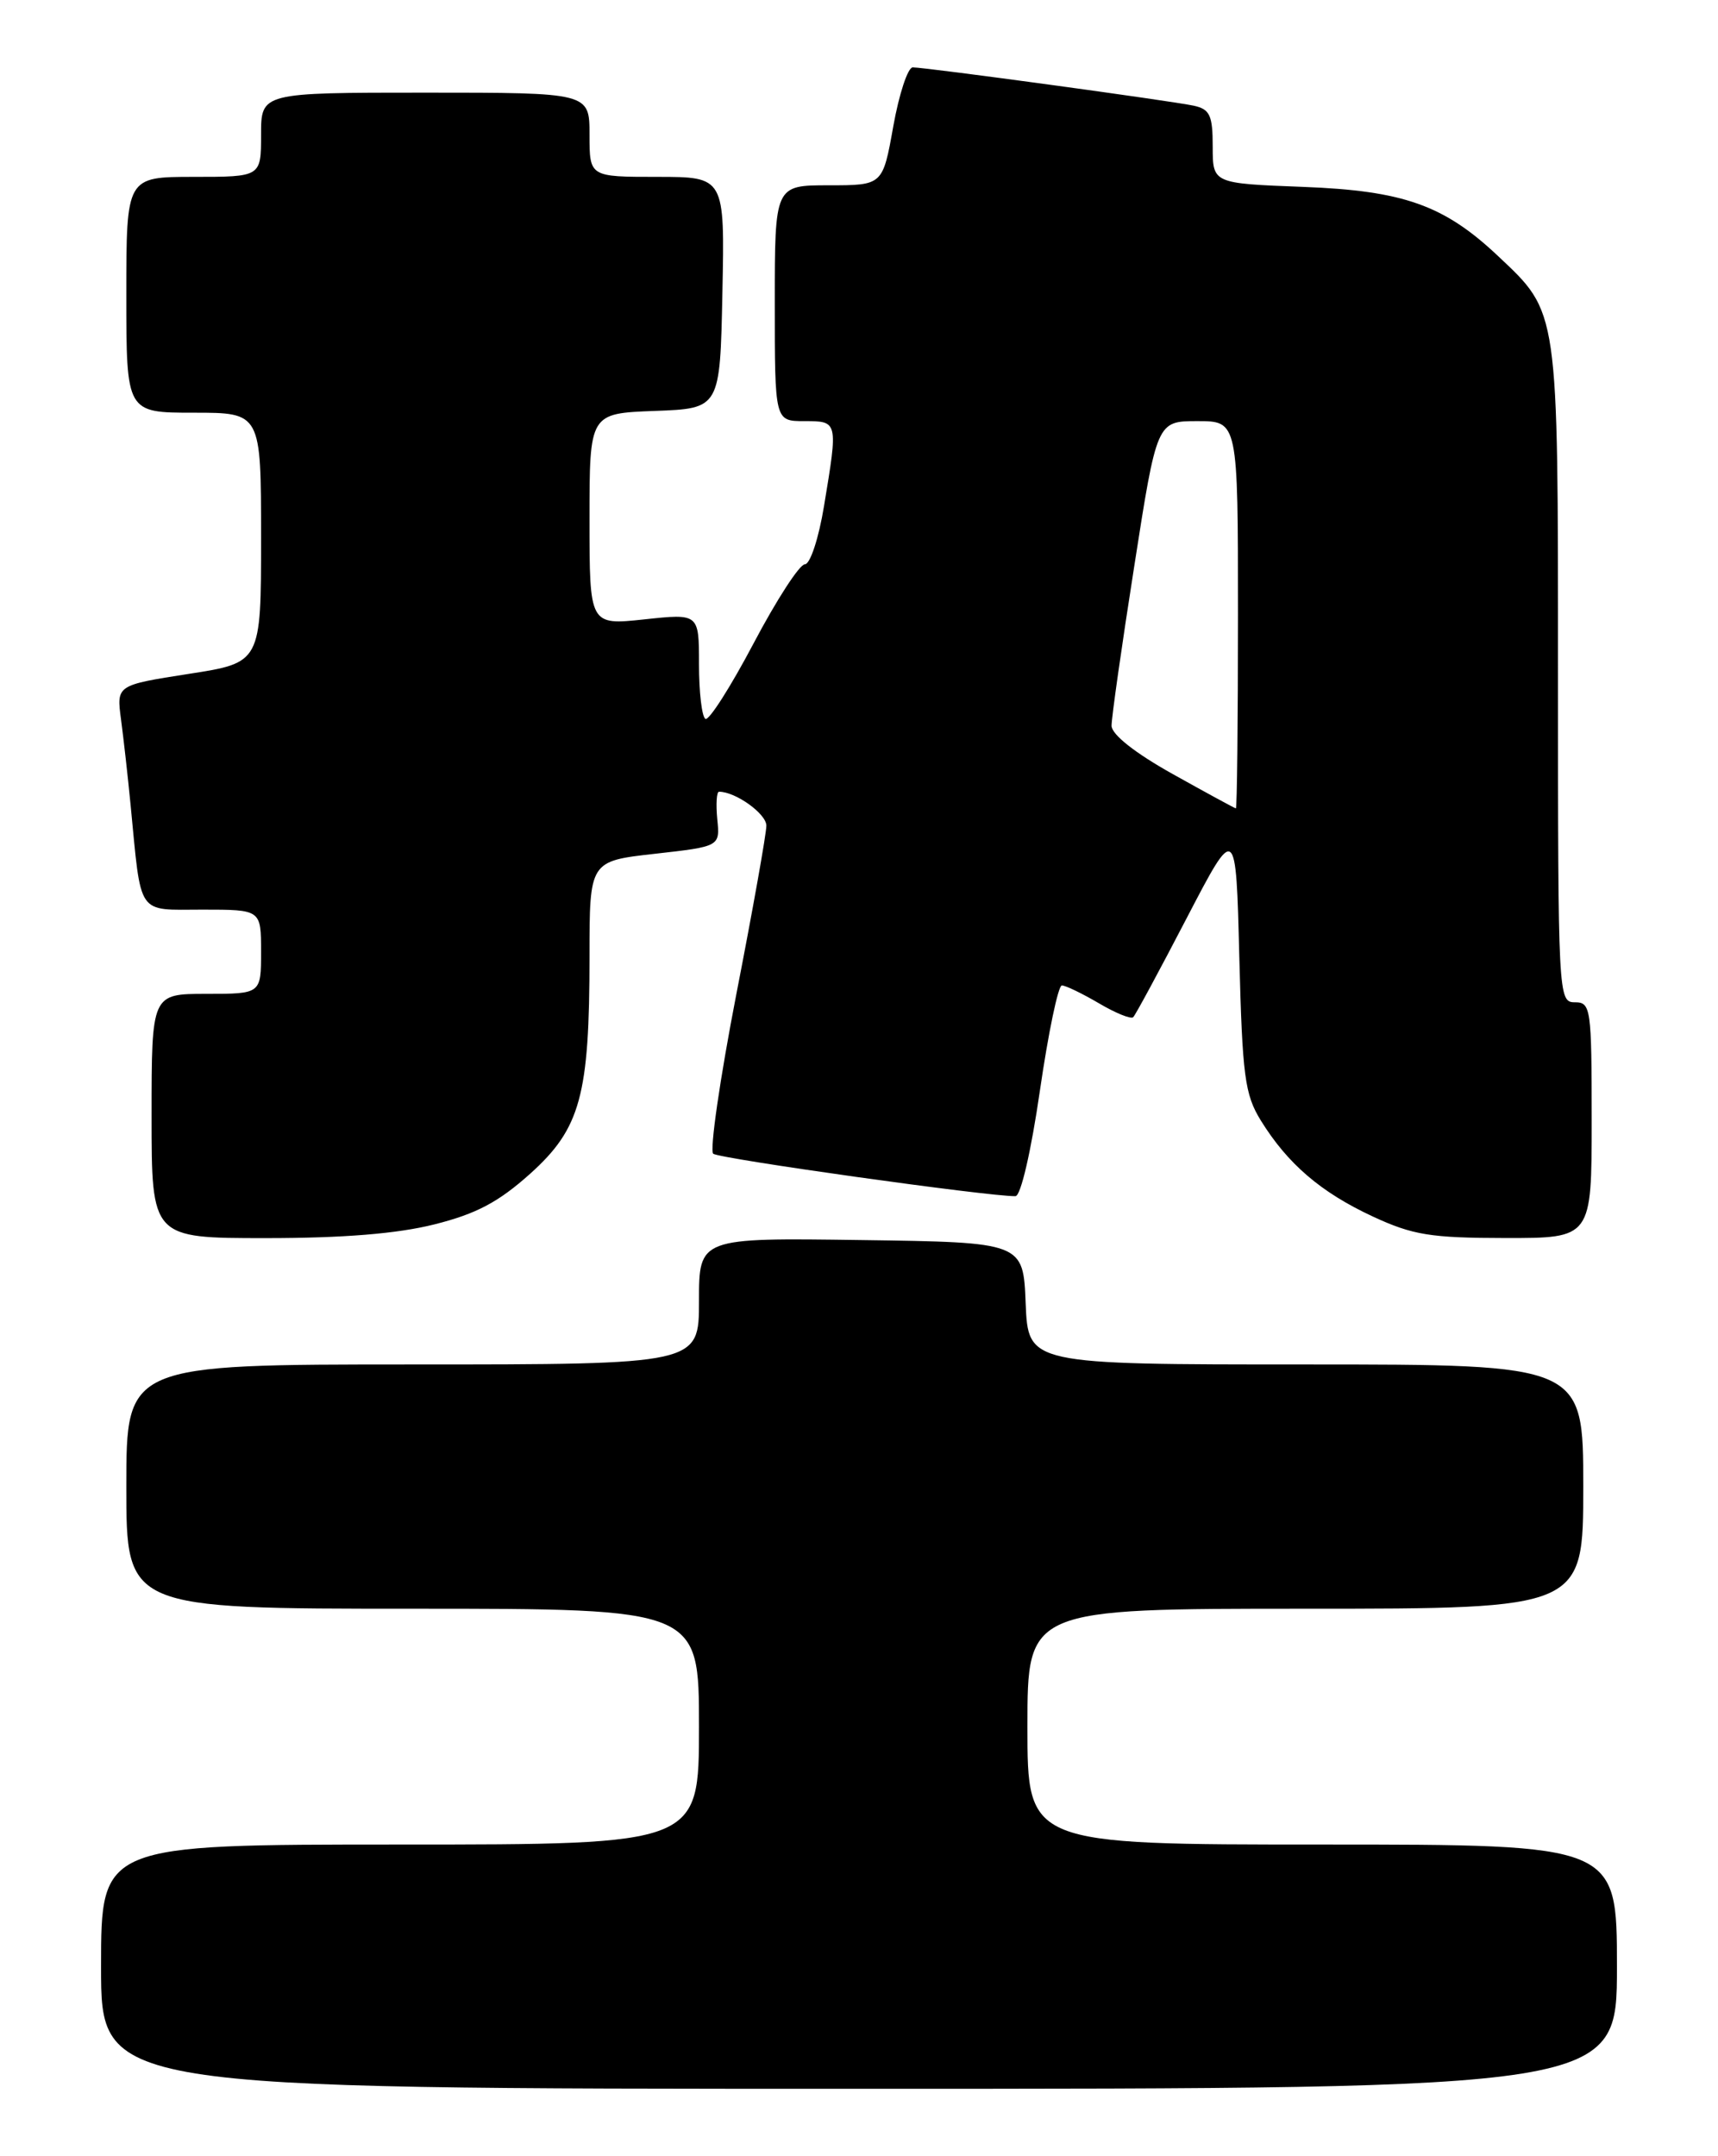 <?xml version="1.0" encoding="UTF-8" standalone="no"?>
<!DOCTYPE svg PUBLIC "-//W3C//DTD SVG 1.1//EN" "http://www.w3.org/Graphics/SVG/1.1/DTD/svg11.dtd" >
<svg xmlns="http://www.w3.org/2000/svg" xmlns:xlink="http://www.w3.org/1999/xlink" version="1.1" viewBox="0 0 204 256">
 <g >
 <path fill="currentColor"
d=" M 192.00 233.50 C 192.00 219.00 192.00 219.00 157.00 219.00 C 122.00 219.00 122.00 219.00 122.00 205.00 C 122.00 191.00 122.00 191.00 155.00 191.00 C 188.00 191.00 188.00 191.00 188.00 176.50 C 188.00 162.00 188.00 162.00 155.04 162.00 C 122.09 162.00 122.09 162.00 121.79 154.75 C 121.50 147.50 121.50 147.50 102.25 147.23 C 83.00 146.96 83.00 146.96 83.00 154.48 C 83.00 162.00 83.00 162.00 49.00 162.00 C 15.00 162.00 15.00 162.00 15.00 176.50 C 15.00 191.00 15.00 191.00 49.00 191.00 C 83.00 191.00 83.00 191.00 83.00 205.00 C 83.00 219.00 83.00 219.00 47.50 219.00 C 12.00 219.00 12.00 219.00 12.00 233.50 C 12.00 248.00 12.00 248.00 102.00 248.00 C 192.00 248.00 192.00 248.00 192.00 233.50 Z  M 51.58 145.37 C 56.57 144.12 59.20 142.72 62.96 139.35 C 68.93 133.98 70.00 130.06 70.00 113.57 C 70.00 102.24 70.00 102.24 77.75 101.37 C 85.50 100.50 85.50 100.50 85.17 97.25 C 85.00 95.46 85.09 94.00 85.38 94.00 C 87.35 94.00 91.00 96.62 91.00 98.03 C 91.00 98.97 89.40 107.96 87.44 118.01 C 85.49 128.06 84.25 136.60 84.69 136.98 C 85.38 137.57 117.45 142.07 120.58 142.02 C 121.21 142.01 122.44 136.67 123.48 129.50 C 124.48 122.62 125.65 117.00 126.09 117.00 C 126.53 117.00 128.51 117.96 130.49 119.12 C 132.47 120.29 134.30 121.03 134.56 120.77 C 134.83 120.51 137.68 115.22 140.90 109.03 C 146.76 97.77 146.76 97.77 147.16 113.66 C 147.52 127.76 147.81 129.95 149.71 133.03 C 152.90 138.19 156.85 141.57 163.00 144.43 C 167.76 146.64 169.87 146.98 178.75 146.99 C 189.00 147.00 189.00 147.00 189.00 133.00 C 189.00 119.67 188.90 119.00 187.00 119.00 C 185.03 119.00 185.00 118.33 185.00 79.96 C 185.00 36.43 185.11 37.21 177.84 30.36 C 171.46 24.35 166.62 22.64 154.75 22.19 C 144.00 21.78 144.00 21.78 144.00 17.41 C 144.00 13.69 143.67 12.97 141.75 12.55 C 139.14 11.98 109.96 8.00 108.38 8.00 C 107.80 8.00 106.76 11.15 106.07 15.00 C 104.82 22.00 104.82 22.00 98.41 22.00 C 92.00 22.00 92.00 22.00 92.00 36.00 C 92.00 50.00 92.00 50.00 95.50 50.00 C 99.52 50.00 99.52 49.98 97.85 60.06 C 97.22 63.91 96.20 67.00 95.57 67.00 C 94.94 67.00 92.20 71.23 89.47 76.41 C 86.74 81.58 84.17 85.61 83.76 85.35 C 83.34 85.09 83.00 82.17 83.00 78.86 C 83.00 72.84 83.00 72.84 76.50 73.54 C 70.00 74.23 70.00 74.23 70.00 61.66 C 70.00 49.08 70.00 49.08 77.75 48.79 C 85.50 48.50 85.50 48.50 85.78 34.75 C 86.06 21.00 86.06 21.00 78.03 21.00 C 70.00 21.00 70.00 21.00 70.00 16.00 C 70.00 11.00 70.00 11.00 50.50 11.00 C 31.00 11.00 31.00 11.00 31.00 16.00 C 31.00 21.00 31.00 21.00 23.00 21.00 C 15.00 21.00 15.00 21.00 15.00 35.00 C 15.00 49.00 15.00 49.00 23.00 49.00 C 31.00 49.00 31.00 49.00 31.00 63.84 C 31.00 78.68 31.00 78.68 22.41 80.01 C 13.83 81.35 13.83 81.35 14.37 85.42 C 14.67 87.67 15.18 92.20 15.50 95.50 C 16.81 108.94 16.16 108.00 24.05 108.00 C 31.00 108.00 31.00 108.00 31.00 113.00 C 31.00 118.00 31.00 118.00 24.50 118.00 C 18.00 118.00 18.00 118.00 18.00 132.50 C 18.00 147.00 18.00 147.00 31.54 147.00 C 40.75 147.00 47.17 146.48 51.58 145.37 Z  M 139.25 91.90 C 134.77 89.40 132.00 87.21 131.99 86.17 C 131.98 85.25 133.19 76.74 134.68 67.25 C 137.37 50.00 137.37 50.00 142.19 50.00 C 147.00 50.00 147.00 50.00 147.00 73.00 C 147.00 85.65 146.89 95.99 146.75 95.98 C 146.61 95.96 143.24 94.13 139.25 91.90 Z "/>
</g>
</svg>